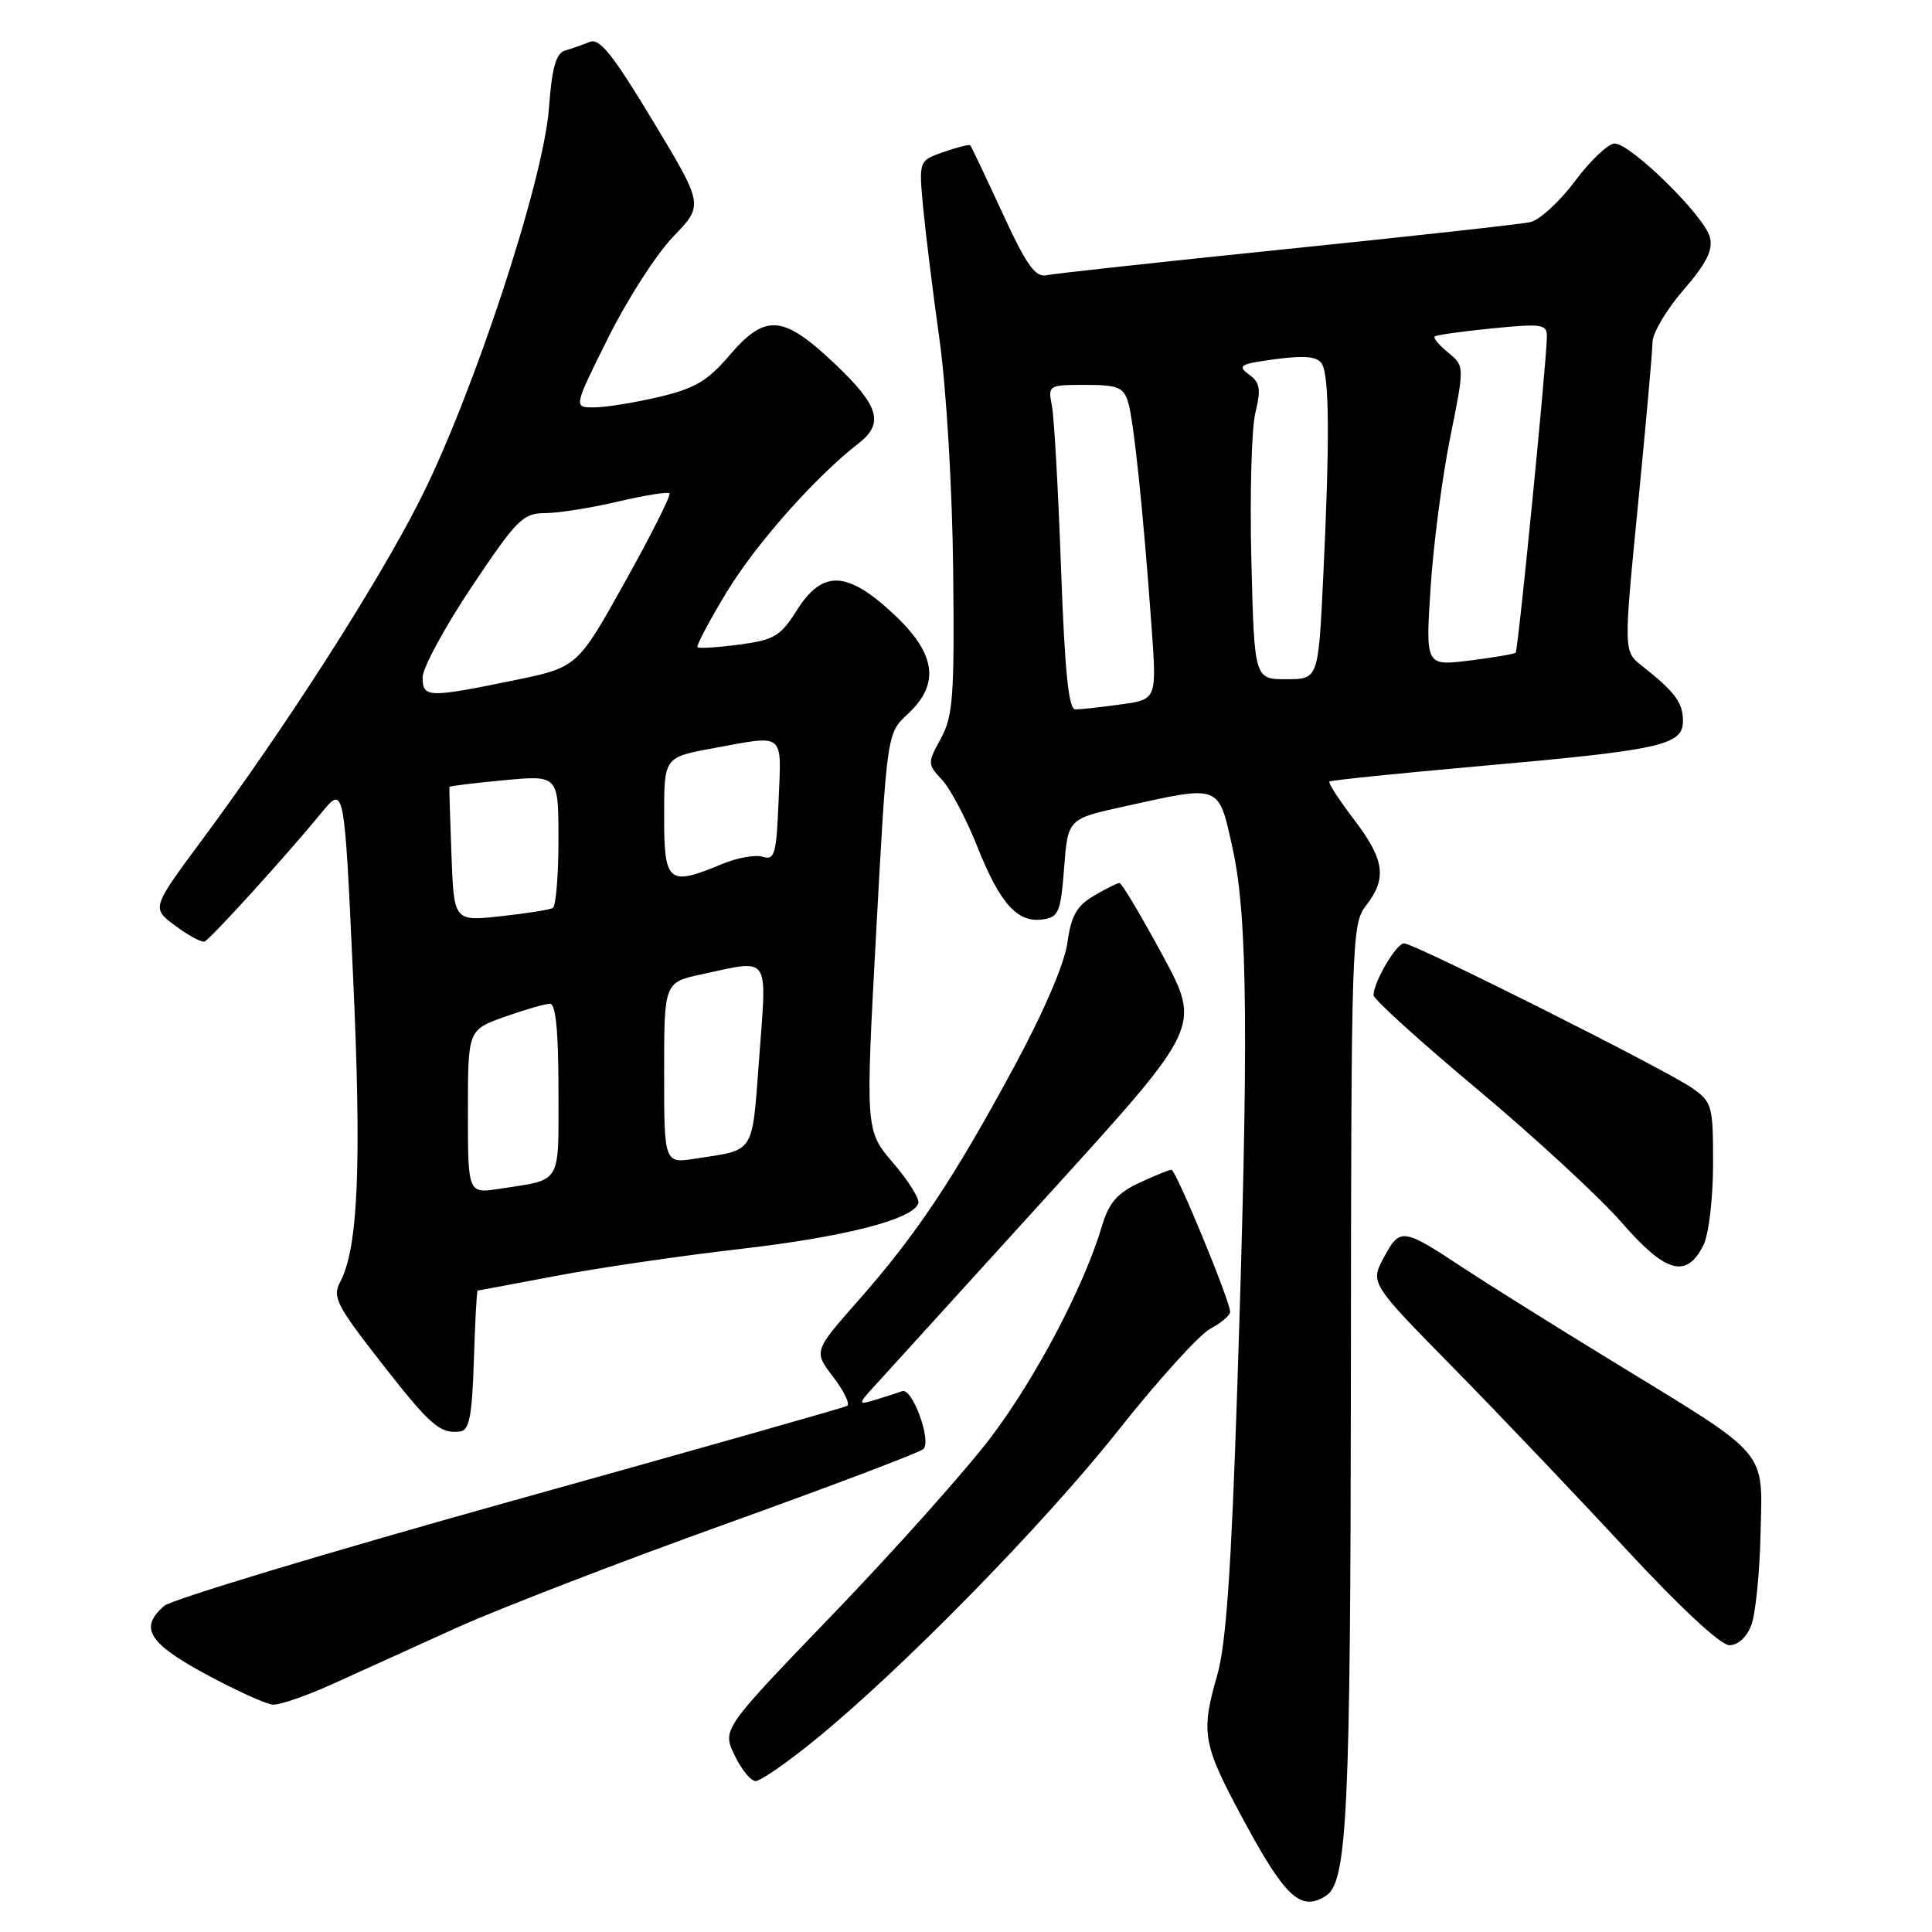 <?xml version="1.0" encoding="UTF-8" standalone="no"?>
<!DOCTYPE svg PUBLIC "-//W3C//DTD SVG 1.1//EN" "http://www.w3.org/Graphics/SVG/1.1/DTD/svg11.dtd" >
<svg xmlns="http://www.w3.org/2000/svg" xmlns:xlink="http://www.w3.org/1999/xlink" version="1.1" viewBox="0 0 256 256">
 <g >
 <path fill="currentColor"
d=" M 175.69 251.21 C 178.52 249.42 178.95 240.31 179.00 182.00 C 179.04 124.51 179.11 122.42 181.00 120.00 C 183.82 116.40 183.47 113.90 179.40 108.58 C 177.42 105.98 175.96 103.72 176.15 103.56 C 176.34 103.39 185.28 102.47 196.00 101.52 C 220.16 99.38 223.00 98.75 223.00 95.53 C 223.00 93.10 221.93 91.66 217.57 88.23 C 215.13 86.32 215.13 86.32 217.04 66.91 C 218.09 56.23 218.96 46.51 218.97 45.31 C 218.99 44.11 220.83 41.00 223.07 38.42 C 226.13 34.88 227.00 33.14 226.57 31.43 C 225.88 28.65 216.11 19.05 213.96 19.02 C 213.12 19.01 210.75 21.24 208.71 23.98 C 206.66 26.72 203.98 29.18 202.74 29.44 C 201.51 29.71 187.00 31.31 170.50 33.00 C 154.00 34.69 139.67 36.25 138.65 36.47 C 137.18 36.78 136.00 35.11 132.81 28.18 C 130.60 23.41 128.70 19.39 128.56 19.25 C 128.43 19.11 126.84 19.51 125.04 20.14 C 121.75 21.28 121.75 21.28 122.31 27.39 C 122.63 30.75 123.60 38.67 124.49 45.00 C 125.40 51.55 126.18 64.67 126.30 75.50 C 126.48 92.26 126.28 94.90 124.67 97.85 C 122.88 101.13 122.89 101.25 124.84 103.35 C 125.94 104.53 128.03 108.50 129.49 112.16 C 132.50 119.73 134.81 122.31 138.17 121.83 C 140.28 121.53 140.55 120.87 141.00 115.00 C 141.50 108.50 141.50 108.50 149.00 106.85 C 161.88 104.01 161.43 103.83 163.35 112.53 C 165.34 121.59 165.47 137.65 163.94 184.00 C 163.15 208.04 162.46 217.93 161.28 222.00 C 159.09 229.60 159.36 231.11 164.63 240.90 C 170.29 251.43 172.34 253.34 175.69 251.21 Z  M 107.89 230.63 C 119.36 221.33 138.35 201.95 148.20 189.50 C 153.43 182.90 158.90 176.86 160.35 176.08 C 161.81 175.30 163.00 174.29 163.00 173.84 C 163.00 172.40 155.82 155.00 155.22 155.00 C 154.91 155.00 152.98 155.79 150.92 156.75 C 148.02 158.11 146.93 159.38 146.00 162.50 C 143.64 170.45 137.21 182.66 131.26 190.50 C 127.92 194.90 118.55 205.39 110.44 213.82 C 95.69 229.14 95.69 229.14 97.33 232.57 C 98.23 234.46 99.49 236.00 100.12 236.00 C 100.76 236.00 104.25 233.59 107.89 230.63 Z  M 44.14 223.11 C 47.64 221.53 55.00 218.19 60.50 215.69 C 66.00 213.20 81.97 207.03 96.00 201.99 C 110.03 196.95 121.88 192.46 122.35 192.01 C 123.48 190.93 120.88 183.84 119.54 184.34 C 118.97 184.55 117.38 185.06 116.00 185.48 C 113.54 186.22 113.55 186.17 116.59 182.87 C 118.28 181.01 128.55 169.72 139.41 157.76 C 159.15 136.02 159.15 136.02 154.01 126.51 C 151.18 121.28 148.63 117.00 148.34 117.00 C 148.05 117.00 146.52 117.76 144.94 118.70 C 142.66 120.04 141.93 121.34 141.43 124.95 C 141.04 127.74 138.28 134.14 134.30 141.50 C 126.30 156.29 121.47 163.53 113.77 172.28 C 107.80 179.05 107.80 179.05 110.41 182.46 C 111.84 184.34 112.67 186.06 112.25 186.29 C 111.84 186.52 91.70 192.23 67.50 198.98 C 43.30 205.74 22.71 211.95 21.75 212.79 C 18.42 215.69 19.65 217.71 27.25 221.83 C 31.24 223.98 35.24 225.81 36.14 225.87 C 37.04 225.94 40.64 224.70 44.14 223.11 Z  M 232.06 215.34 C 232.61 213.88 233.17 208.45 233.28 203.26 C 233.54 191.91 234.64 193.20 213.83 180.48 C 205.95 175.66 197.01 170.06 193.96 168.05 C 185.87 162.69 185.51 162.64 183.39 166.58 C 181.54 170.01 181.54 170.01 192.59 181.25 C 198.66 187.44 208.95 198.24 215.44 205.25 C 222.59 212.97 228.00 218.00 229.15 218.00 C 230.29 218.00 231.46 216.93 232.06 215.34 Z  M 62.79 180.24 C 62.95 175.16 63.17 171.00 63.29 171.00 C 63.41 171.00 68.06 170.13 73.64 169.07 C 79.21 168.01 90.19 166.40 98.04 165.50 C 111.91 163.90 120.97 161.58 121.68 159.45 C 121.88 158.87 120.38 156.46 118.35 154.10 C 114.67 149.80 114.67 149.80 116.10 123.48 C 117.53 97.16 117.53 97.16 120.27 94.63 C 124.61 90.60 124.04 86.60 118.36 81.32 C 112.23 75.61 108.98 75.49 105.59 80.86 C 103.42 84.30 102.59 84.80 97.96 85.41 C 95.10 85.79 92.61 85.95 92.42 85.76 C 92.24 85.57 93.97 82.28 96.29 78.46 C 100.13 72.11 108.07 63.15 113.75 58.76 C 117.20 56.09 116.49 53.76 110.56 48.15 C 103.73 41.69 101.42 41.52 96.63 47.12 C 93.75 50.48 92.04 51.49 87.30 52.60 C 84.11 53.35 80.26 53.98 78.74 53.98 C 75.98 54.00 75.98 54.00 80.59 44.75 C 83.12 39.66 87.00 33.63 89.22 31.34 C 93.24 27.18 93.24 27.18 86.51 16.02 C 81.23 7.26 79.44 5.01 78.15 5.55 C 77.24 5.92 75.77 6.44 74.89 6.69 C 73.67 7.05 73.14 8.92 72.73 14.40 C 72.00 24.09 62.60 52.58 55.56 66.42 C 49.91 77.55 37.75 96.50 26.68 111.42 C 20.07 120.34 20.07 120.34 23.25 122.68 C 24.99 123.97 26.73 124.91 27.10 124.76 C 27.87 124.46 37.98 113.33 42.56 107.74 C 45.62 104.01 45.62 104.01 46.78 129.26 C 47.93 154.37 47.47 165.39 45.06 169.89 C 44.02 171.84 44.59 172.97 50.43 180.45 C 57.05 188.93 58.30 190.02 61.00 189.67 C 62.19 189.52 62.56 187.55 62.79 180.24 Z  M 225.71 165.00 C 226.41 163.61 226.98 158.88 226.99 154.32 C 227.00 146.52 226.87 146.04 224.25 144.19 C 220.89 141.81 187.41 125.00 186.04 125.00 C 185.02 125.00 182.00 130.14 182.00 131.87 C 182.00 132.40 188.19 138.01 195.75 144.33 C 203.31 150.66 211.91 158.59 214.86 161.97 C 220.73 168.71 223.46 169.47 225.71 165.00 Z  M 140.59 75.25 C 140.22 64.94 139.68 55.26 139.38 53.75 C 138.85 51.05 138.93 51.00 143.80 51.00 C 148.08 51.00 148.86 51.31 149.47 53.25 C 150.22 55.67 151.48 67.65 152.59 83.09 C 153.28 92.69 153.28 92.69 148.50 93.34 C 145.87 93.71 143.17 94.00 142.49 94.00 C 141.59 94.00 141.09 89.03 140.59 75.25 Z  M 165.81 74.25 C 165.60 65.59 165.83 56.79 166.34 54.71 C 167.11 51.54 166.97 50.70 165.48 49.61 C 163.90 48.45 164.31 48.22 169.00 47.59 C 172.91 47.08 174.53 47.23 175.14 48.19 C 176.15 49.78 176.21 58.27 175.34 76.34 C 174.69 90.00 174.69 90.00 170.45 90.00 C 166.21 90.00 166.21 90.00 165.81 74.25 Z  M 189.56 77.87 C 189.93 72.17 191.10 63.23 192.15 58.00 C 194.07 48.50 194.07 48.50 191.89 46.72 C 190.70 45.75 189.89 44.79 190.11 44.59 C 190.32 44.39 193.76 43.90 197.75 43.51 C 204.40 42.86 205.00 42.95 204.97 44.65 C 204.90 48.33 201.16 86.17 200.83 86.49 C 200.65 86.66 197.89 87.13 194.70 87.53 C 188.89 88.24 188.89 88.24 189.56 77.87 Z  M 62.00 147.32 C 62.00 136.47 62.00 136.47 66.88 134.73 C 69.57 133.78 72.27 133.00 72.88 133.00 C 73.64 133.00 74.00 136.69 74.00 144.43 C 74.00 157.13 74.54 156.23 66.25 157.51 C 62.00 158.18 62.00 158.18 62.00 147.32 Z  M 88.00 142.17 C 88.00 130.17 88.00 130.17 93.05 129.08 C 102.14 127.13 101.62 126.39 100.61 139.98 C 99.63 153.10 100.13 152.29 92.25 153.51 C 88.00 154.18 88.00 154.18 88.00 142.17 Z  M 59.82 113.29 C 59.64 108.46 59.52 104.40 59.55 104.27 C 59.59 104.15 62.85 103.75 66.81 103.38 C 74.00 102.71 74.00 102.71 74.00 111.30 C 74.00 116.02 73.66 120.07 73.25 120.31 C 72.84 120.55 69.72 121.04 66.32 121.41 C 60.15 122.08 60.15 122.08 59.82 113.29 Z  M 88.00 108.17 C 88.00 100.35 88.00 100.35 94.37 99.17 C 104.13 97.37 103.54 96.92 103.17 106.04 C 102.88 113.19 102.65 114.02 101.08 113.53 C 100.11 113.22 97.69 113.65 95.69 114.48 C 88.55 117.47 88.00 117.01 88.00 108.17 Z  M 56.00 89.74 C 56.00 88.50 58.93 83.10 62.51 77.74 C 68.51 68.78 69.29 68.00 72.26 67.99 C 74.04 67.98 78.38 67.29 81.89 66.46 C 85.41 65.63 88.48 65.14 88.71 65.37 C 88.94 65.60 86.28 70.89 82.81 77.11 C 76.50 88.43 76.50 88.43 68.00 90.17 C 56.67 92.49 56.00 92.46 56.00 89.74 Z "/>
</g>
</svg>